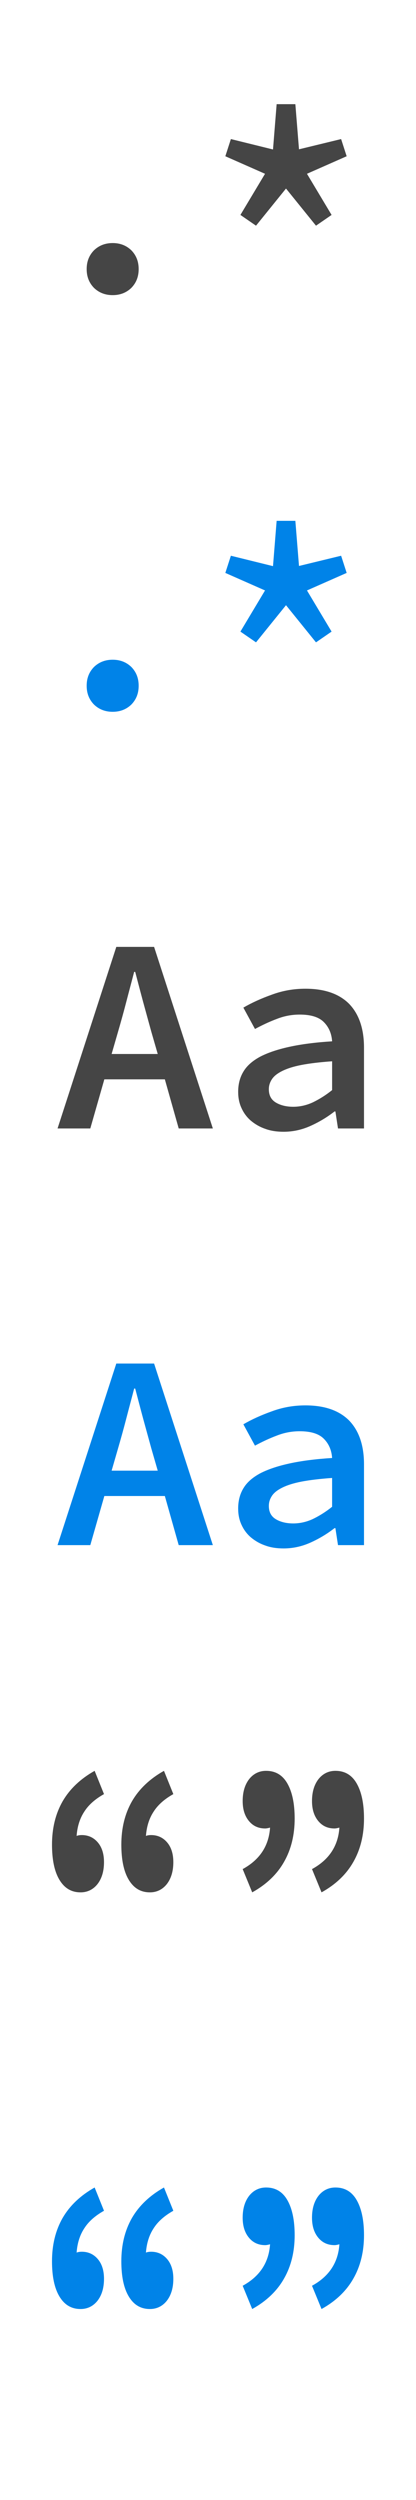 <svg xmlns="http://www.w3.org/2000/svg" xmlns:xlink="http://www.w3.org/1999/xlink" width="24" height="144">
    <defs>
        <path id=".*" d="M5 15.5C5 15.06 5.14 14.71 5.42 14.42C5.71 14.14 6.07 14 6.5 14C6.93 14 7.29 14.14 7.58 14.42C7.86 14.71 8 15.06 8 15.5C8 15.94 7.86 16.29 7.58 16.58C7.29 16.86 6.93 17 6.5 17C6.07 17 5.71 16.86 5.42 16.58C5.14 16.29 5 15.94 5 15.5M13.87 12.38L15.29 10.01L13 9L13.32 8.01L15.75 8.61L15.96 6L17.04 6L17.25 8.6L19.68 8.01L20 9L17.71 10.01L19.13 12.38L18.23 13L16.5 10.86L14.77 13L13.87 12.38"/>
        <path id="Aa" d="M9.51 62.17L6.02 62.17L5.21 65L3.32 65L6.71 54.54L8.89 54.54L12.28 65L10.31 65L9.51 62.17M9.1 60.71L8.73 59.43C8.58 58.88 8.42 58.31 8.26 57.72C8.1 57.13 7.95 56.55 7.8 55.98L7.74 55.98C7.59 56.56 7.43 57.15 7.28 57.73C7.13 58.31 6.97 58.88 6.81 59.43L6.44 60.71L9.1 60.71M13.74 62.89C13.74 62.45 13.84 62.06 14.04 61.73C14.24 61.39 14.56 61.11 15 60.87C15.44 60.64 16 60.45 16.68 60.3C17.36 60.15 18.19 60.04 19.16 59.98C19.13 59.53 18.97 59.16 18.68 58.87C18.39 58.58 17.93 58.44 17.29 58.44C16.84 58.44 16.4 58.52 15.97 58.69C15.54 58.85 15.12 59.05 14.71 59.27L14.04 58.04C14.52 57.76 15.07 57.51 15.69 57.29C16.31 57.06 16.95 56.95 17.62 56.95C18.72 56.95 19.56 57.24 20.14 57.82C20.71 58.41 21 59.25 21 60.34L21 65L19.5 65L19.35 64.02L19.3 64.02C18.89 64.34 18.43 64.62 17.92 64.85C17.41 65.08 16.89 65.19 16.36 65.19C15.98 65.19 15.62 65.14 15.3 65.02C14.98 64.91 14.71 64.75 14.47 64.55C14.24 64.35 14.06 64.11 13.93 63.82C13.8 63.54 13.74 63.23 13.74 62.89M15.51 62.74C15.51 63.1 15.65 63.35 15.92 63.51C16.19 63.67 16.53 63.75 16.92 63.75C17.31 63.75 17.7 63.66 18.06 63.49C18.43 63.31 18.8 63.08 19.16 62.79L19.16 61.13C18.46 61.18 17.87 61.25 17.4 61.34C16.93 61.43 16.56 61.55 16.28 61.69C16 61.83 15.81 61.98 15.69 62.16C15.57 62.34 15.51 62.53 15.51 62.74"/>
        <path id="“”" transform="translate(3 102)" d="M3 1.34C2.50 1.62 2.12 1.95 1.87 2.34C1.61 2.73 1.46 3.2 1.42 3.75C1.52 3.71 1.62 3.7 1.72 3.7C2.09 3.7 2.40 3.84 2.64 4.12C2.88 4.40 3 4.78 3 5.26C3 5.79 2.87 6.21 2.62 6.53C2.37 6.84 2.04 7 1.65 7C1.12 7 0.72 6.76 0.43 6.28C0.14 5.8 0 5.12 0 4.25C0 3.31 0.20 2.48 0.61 1.76C1.02 1.05 1.64 0.46 2.46 0L3 1.34ZM7 1.34C6.50 1.62 6.12 1.95 5.87 2.34C5.61 2.73 5.46 3.2 5.42 3.75C5.52 3.71 5.62 3.7 5.72 3.7C6.09 3.7 6.40 3.84 6.64 4.12C6.88 4.40 7 4.78 7 5.26C7 5.79 6.87 6.21 6.62 6.53C6.37 6.84 6.04 7 5.65 7C5.12 7 4.72 6.76 4.43 6.28C4.14 5.8 4 5.12 4 4.25C4 3.31 4.20 2.48 4.61 1.76C5.02 1.05 5.64 0.46 6.46 0L7 1.34ZM11 5.66C11.99 5.12 12.51 4.32 12.58 3.27C12.47 3.30 12.38 3.32 12.3 3.32C11.91 3.32 11.6 3.18 11.36 2.89C11.12 2.60 11 2.22 11 1.74C11 1.21 11.13 0.79 11.38 0.47C11.63 0.16 11.96 0 12.35 0C12.89 0 13.3 0.24 13.58 0.73C13.86 1.22 14 1.89 14 2.75C14 3.69 13.8 4.52 13.39 5.24C12.99 5.95 12.38 6.54 11.55 7L11 5.66ZM15 5.66C15.99 5.12 16.51 4.32 16.58 3.27C16.47 3.30 16.38 3.32 16.3 3.32C15.91 3.32 15.6 3.18 15.36 2.89C15.12 2.60 15 2.22 15 1.74C15 1.21 15.13 0.79 15.38 0.47C15.63 0.16 15.96 0 16.35 0C16.89 0 17.3 0.24 17.58 0.73C17.86 1.22 18 1.89 18 2.75C18 3.69 17.8 4.52 17.39 5.24C16.99 5.95 16.38 6.54 15.55 7L15 5.66Z"/>
    </defs>
    <use xlink:href="#.*" fill="#454545"/>
    <use xlink:href="#.*" fill="#0083e8" transform="translate(0 24)"/>
    <use xlink:href="#Aa" fill="#454545"/>
    <use xlink:href="#Aa" fill="#0083e8" transform="translate(0 24)"/>
    <use xlink:href="#“”" fill="#454545"/>
    <use xlink:href="#“”" fill="#0083e8" transform="translate(0 24)"/>
</svg>
